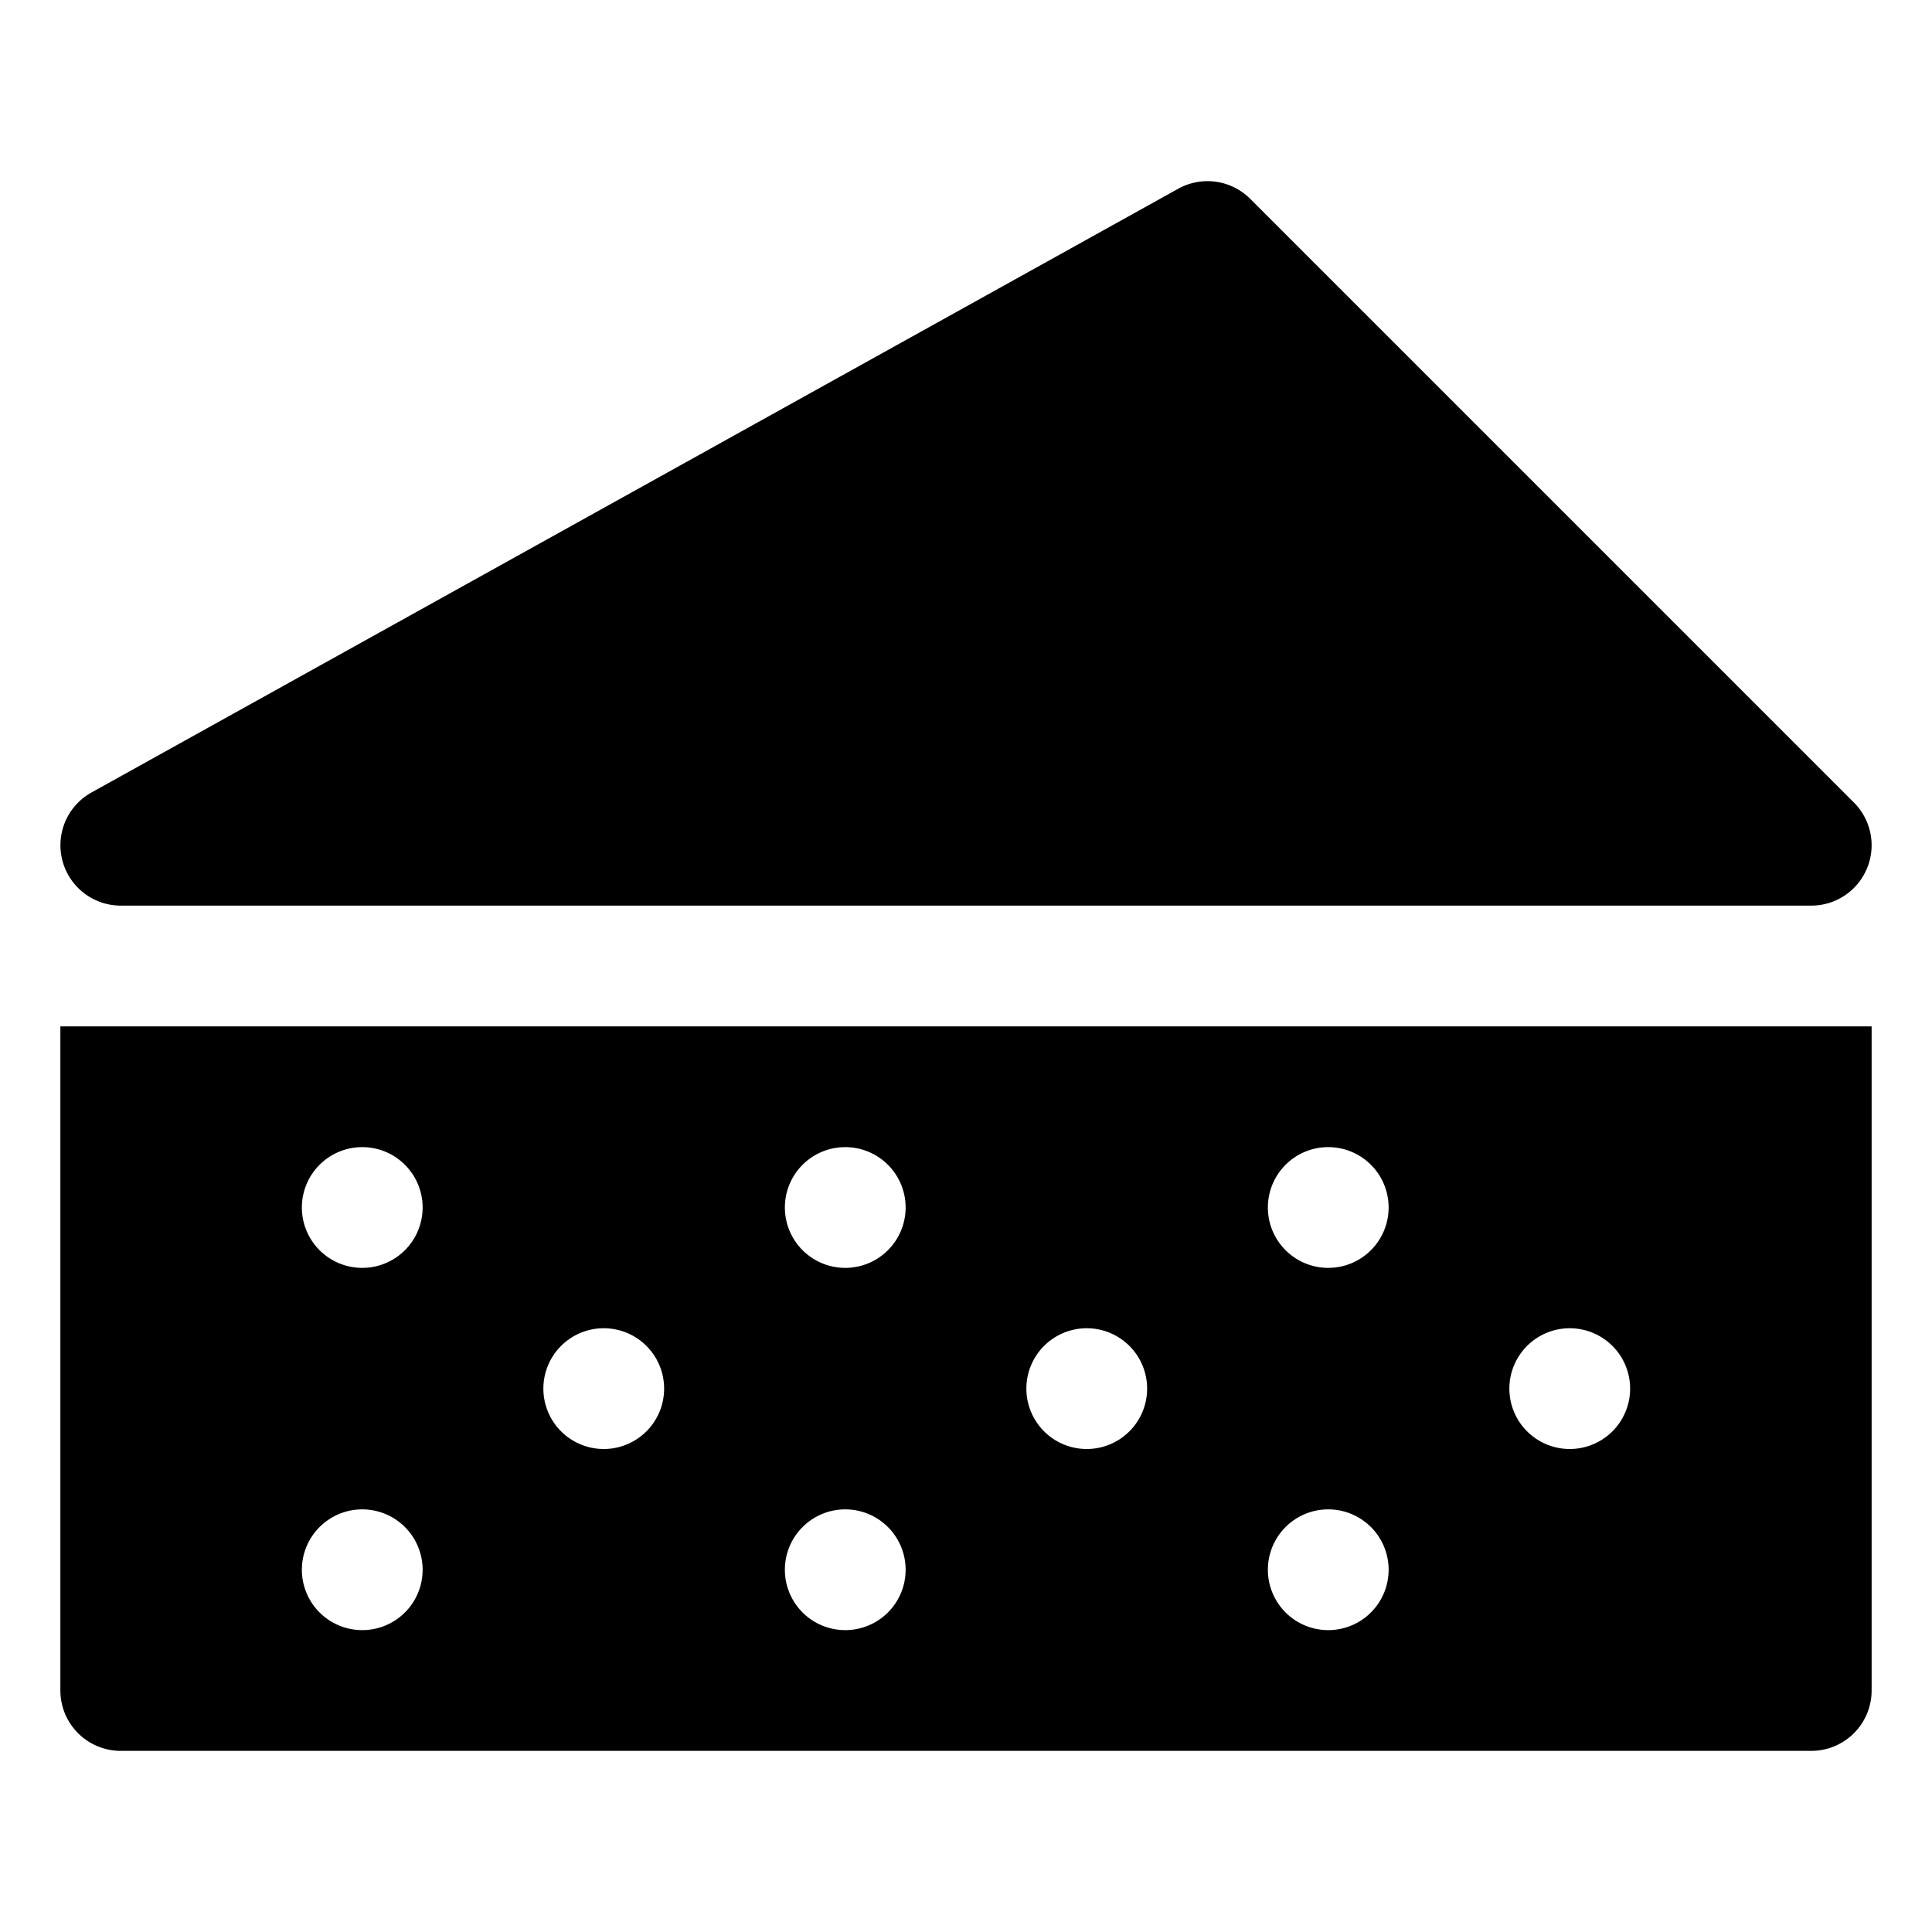 <svg xmlns="http://www.w3.org/2000/svg" viewBox="0 0 32 32"><title>cheese food menu drink fruit beverage</title><g id="cheese_food_menu_drink_fruit_beverage" data-name="cheese food menu drink fruit beverage"><path d="M2,15H30a1,1,0,0,0,.707-1.707l-10-10a1,1,0,0,0-1.192-.167l-18,10A1,1,0,0,0,2,15Z"/><path d="M1,17V28a1,1,0,0,0,1,1H30a1,1,0,0,0,1-1V17ZM6,27a1,1,0,1,1,1-1A1,1,0,0,1,6,27Zm0-6a1,1,0,1,1,1-1A1,1,0,0,1,6,21Zm4,3a1,1,0,1,1,1-1A1,1,0,0,1,10,24Zm4,3a1,1,0,1,1,1-1A1,1,0,0,1,14,27Zm0-6a1,1,0,1,1,1-1A1,1,0,0,1,14,21Zm4,3a1,1,0,1,1,1-1A1,1,0,0,1,18,24Zm4,3a1,1,0,1,1,1-1A1,1,0,0,1,22,27Zm0-6a1,1,0,1,1,1-1A1,1,0,0,1,22,21Zm4,3a1,1,0,1,1,1-1A1,1,0,0,1,26,24Z"/></g></svg>